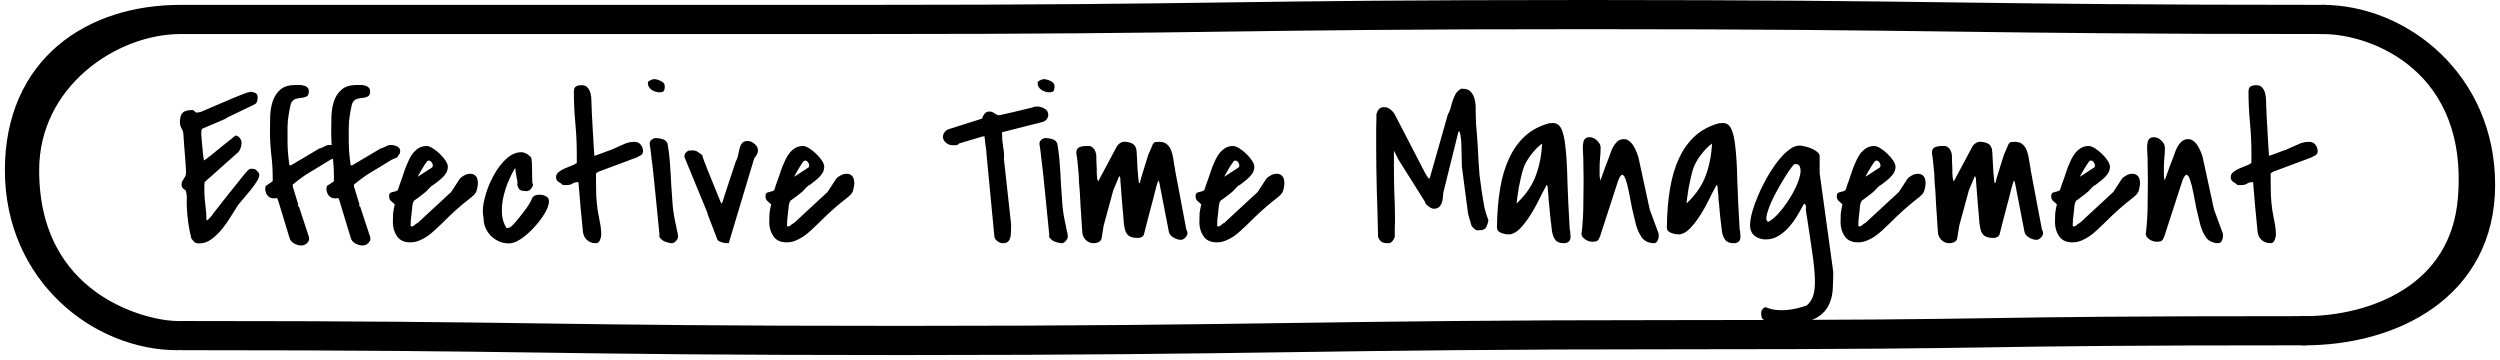 <svg width="257" height="37" viewBox="0 0 257 37" fill="none" xmlns="http://www.w3.org/2000/svg">
<g filter="url(#filter0_i_4581_2452)">
<path d="M251.022 7.612C254.541 11.693 254.541 20.366 254.541 20.366C254.731 28.212 248.276 34.5 240.02 34.5C240.02 31.552 240.02 2.001 240.02 2.001C243.163 1.661 247.502 3.531 251.022 7.612Z" fill="white"/>
<path d="M18.768 2H240.02V34.5C240.02 34.5 207.201 34.205 170.938 34.5C150.703 34.665 108.22 35.5 93.023 35.5C50.592 35.5 18.768 34.5 18.768 34.5V2Z" fill="white"/>
<path d="M5.145 27.943C0.335 22.361 1.478 11.5 5.145 8C8.813 4.5 8.605 4.5 11.957 3.5C15.308 2.5 18.767 2 18.767 2V34.5C13.193 34.5 9.955 33.525 5.145 27.943Z" fill="white"/>
</g>
<path d="M18.768 34.5C56.421 34.5 55.136 35 92.769 35C130.422 35 134.959 34.406 172.612 34.406C210.265 34.406 199.223 34 236.876 34" stroke="black" stroke-width="3" stroke-miterlimit="10" stroke-linecap="round" stroke-linejoin="round"/>
<path d="M2.002 17.5C2.002 7 9.649 2 18.555 2C11.22 2 2.526 8 2.526 17.5C2.526 31.5 14.576 34.5 18.244 34.5C10.385 34.5 2.002 28 2.002 17.5Z" stroke="black" stroke-width="3" stroke-linecap="round" stroke-linejoin="round"/>
<path d="M255 19C255 29.5 245.782 34 236.876 34C244.211 34 253.33 30.5 254.165 20.5C255.33 6.544 244.735 2 238.759 2C246.617 2 255 8.5 255 19Z" stroke="black" stroke-width="3" stroke-linecap="round" stroke-linejoin="round"/>
<path d="M18.768 2C55.791 2 51.961 2 88.965 2C125.988 2 126.101 1.5 163.124 1.5C200.147 1.5 201.949 2 238.972 2" stroke="black" stroke-width="3" stroke-miterlimit="10" stroke-linecap="round" stroke-linejoin="round"/>
<path d="M19.676 24.527C19.533 23.954 19.425 23.417 19.354 22.916C19.282 22.4 19.232 21.856 19.203 21.283C19.189 20.954 19.189 20.674 19.203 20.445C19.217 20.202 19.189 19.937 19.117 19.65C19.103 19.593 19.067 19.55 19.01 19.521C18.967 19.493 18.917 19.457 18.859 19.414C18.816 19.371 18.773 19.321 18.73 19.264C18.688 19.192 18.666 19.085 18.666 18.941C18.666 18.827 18.688 18.727 18.73 18.641C18.788 18.555 18.838 18.476 18.881 18.404C18.938 18.318 18.988 18.232 19.031 18.146C19.088 18.046 19.117 17.932 19.117 17.803V17.48C19.117 17.337 19.103 17.094 19.074 16.75C19.046 16.406 19.017 16.041 18.988 15.654C18.96 15.268 18.931 14.902 18.902 14.559C18.888 14.215 18.874 13.979 18.859 13.85C18.845 13.606 18.781 13.391 18.666 13.205C18.551 13.019 18.494 12.804 18.494 12.56C18.494 12.102 18.587 11.78 18.773 11.594C18.96 11.408 19.289 11.315 19.762 11.315C19.862 11.315 19.941 11.357 19.998 11.443C20.07 11.529 20.148 11.572 20.234 11.572H20.32C20.363 11.558 20.428 11.544 20.514 11.529C20.6 11.501 20.657 11.486 20.686 11.486C21.889 10.971 22.827 10.57 23.5 10.283C24.173 9.997 24.682 9.789 25.025 9.66C25.369 9.531 25.598 9.46 25.713 9.445C25.842 9.431 25.949 9.445 26.035 9.488C26.207 9.517 26.322 9.574 26.379 9.66C26.451 9.732 26.486 9.846 26.486 10.004C26.486 10.147 26.465 10.29 26.422 10.434C26.379 10.577 26.279 10.684 26.121 10.756L23.307 12.109L23.221 12.195L20.857 13.205C20.771 13.234 20.721 13.305 20.707 13.42C20.693 13.534 20.686 13.628 20.686 13.699C20.686 13.814 20.7 14.021 20.729 14.322C20.757 14.623 20.786 14.938 20.814 15.268C20.843 15.583 20.872 15.869 20.9 16.127C20.943 16.37 20.972 16.492 20.986 16.492H21.008C21.008 16.492 21.015 16.485 21.029 16.471C21.187 16.356 21.438 16.163 21.781 15.891C22.125 15.604 22.476 15.318 22.834 15.031C23.192 14.745 23.507 14.494 23.779 14.279C24.051 14.05 24.195 13.935 24.209 13.935C24.366 13.935 24.51 14.014 24.639 14.172C24.768 14.329 24.832 14.494 24.832 14.666C24.832 14.838 24.796 15.031 24.725 15.246C24.653 15.461 24.538 15.626 24.381 15.74L21.029 18.727C21.029 18.727 21.029 18.762 21.029 18.834C21.029 18.906 21.022 18.984 21.008 19.07C21.008 19.156 21.008 19.249 21.008 19.35C21.008 19.436 21.008 19.507 21.008 19.564C21.008 20.08 21.044 20.596 21.115 21.111C21.187 21.613 21.223 22.121 21.223 22.637H21.309C21.323 22.637 21.387 22.579 21.502 22.465C21.616 22.35 21.703 22.257 21.76 22.186C21.788 22.143 21.853 22.049 21.953 21.906C22.068 21.763 22.254 21.527 22.512 21.197C22.77 20.868 23.113 20.431 23.543 19.887C23.973 19.342 24.524 18.655 25.197 17.824C25.255 17.767 25.333 17.681 25.434 17.566C25.548 17.452 25.62 17.395 25.648 17.395C25.691 17.352 25.777 17.337 25.906 17.352C26.049 17.352 26.15 17.366 26.207 17.395C26.279 17.423 26.372 17.502 26.486 17.631C26.601 17.76 26.658 17.881 26.658 17.996C26.658 18.168 26.565 18.397 26.379 18.684C26.207 18.956 25.999 19.242 25.756 19.543C25.512 19.844 25.269 20.137 25.025 20.424C24.782 20.696 24.596 20.918 24.467 21.09C24.266 21.405 24.023 21.792 23.736 22.25C23.464 22.694 23.163 23.124 22.834 23.539C22.505 23.94 22.139 24.291 21.738 24.592C21.352 24.878 20.936 25.021 20.492 25.021C20.277 25.021 20.12 24.986 20.02 24.914C19.934 24.842 19.819 24.713 19.676 24.527ZM28.484 20.359C28.169 20.417 27.919 20.395 27.732 20.295C27.561 20.18 27.439 20.044 27.367 19.887C27.296 19.715 27.26 19.55 27.26 19.393C27.274 19.221 27.31 19.113 27.367 19.07C27.41 19.056 27.503 18.999 27.646 18.898C27.804 18.798 27.897 18.734 27.926 18.705C27.94 18.705 27.954 18.698 27.969 18.684C27.997 18.655 28.019 18.634 28.033 18.619V18.232C28.033 17.43 27.983 16.643 27.883 15.869C27.797 15.081 27.754 14.294 27.754 13.506C27.754 12.99 27.761 12.453 27.775 11.895C27.804 11.336 27.897 10.82 28.055 10.348C28.227 9.875 28.491 9.488 28.85 9.188C29.208 8.887 29.723 8.736 30.396 8.736C30.511 8.736 30.647 8.736 30.805 8.736C30.962 8.736 31.105 8.758 31.234 8.801C31.378 8.829 31.499 8.894 31.6 8.994C31.7 9.08 31.75 9.209 31.75 9.381C31.75 9.639 31.686 9.811 31.557 9.896C31.442 9.968 31.292 10.018 31.105 10.047C30.919 10.061 30.726 10.09 30.525 10.133C30.325 10.162 30.153 10.269 30.01 10.455C29.981 10.484 29.945 10.562 29.902 10.691C29.859 10.806 29.838 10.885 29.838 10.928C29.809 11.028 29.781 11.164 29.752 11.336C29.723 11.508 29.695 11.68 29.666 11.852C29.652 12.023 29.63 12.181 29.602 12.324C29.587 12.453 29.58 12.525 29.58 12.539C29.58 12.553 29.58 12.611 29.58 12.711C29.58 12.797 29.573 12.904 29.559 13.033C29.559 13.162 29.559 13.298 29.559 13.441C29.559 13.57 29.559 13.678 29.559 13.764C29.559 14.065 29.559 14.344 29.559 14.602C29.559 14.859 29.566 15.117 29.58 15.375C29.594 15.618 29.616 15.869 29.645 16.127C29.673 16.385 29.709 16.671 29.752 16.986H29.924L32.824 15.268C33.025 15.225 33.204 15.153 33.361 15.053C33.519 14.953 33.698 14.902 33.898 14.902C34.099 14.902 34.307 14.953 34.522 15.053C34.736 15.153 34.844 15.31 34.844 15.525C34.844 15.683 34.808 15.797 34.736 15.869C34.665 15.941 34.607 16.041 34.565 16.17C34.507 16.184 34.4 16.227 34.242 16.299C34.085 16.37 33.977 16.421 33.92 16.449C33.805 16.521 33.619 16.635 33.361 16.793C33.118 16.936 32.86 17.094 32.588 17.266C32.316 17.423 32.065 17.574 31.836 17.717C31.607 17.86 31.456 17.953 31.385 17.996C31.285 18.068 31.163 18.154 31.02 18.254C30.876 18.354 30.733 18.462 30.59 18.576C30.461 18.676 30.346 18.77 30.246 18.855C30.146 18.927 30.096 18.963 30.096 18.963V19.178L30.654 21.004C30.64 21.047 30.633 21.097 30.633 21.154C30.647 21.197 30.683 21.233 30.74 21.262L31.75 24.334C31.822 24.592 31.764 24.807 31.578 24.979C31.406 25.15 31.206 25.236 30.977 25.236C30.719 25.236 30.468 25.165 30.225 25.021C29.981 24.893 29.824 24.692 29.752 24.42L28.57 20.531L28.484 20.359ZM34.779 20.359C34.464 20.417 34.214 20.395 34.027 20.295C33.855 20.18 33.734 20.044 33.662 19.887C33.59 19.715 33.555 19.55 33.555 19.393C33.569 19.221 33.605 19.113 33.662 19.07C33.705 19.056 33.798 18.999 33.941 18.898C34.099 18.798 34.192 18.734 34.221 18.705C34.235 18.705 34.249 18.698 34.264 18.684C34.292 18.655 34.314 18.634 34.328 18.619V18.232C34.328 17.43 34.278 16.643 34.178 15.869C34.092 15.081 34.049 14.294 34.049 13.506C34.049 12.99 34.056 12.453 34.07 11.895C34.099 11.336 34.192 10.82 34.35 10.348C34.522 9.875 34.786 9.488 35.145 9.188C35.503 8.887 36.018 8.736 36.691 8.736C36.806 8.736 36.942 8.736 37.1 8.736C37.257 8.736 37.4 8.758 37.529 8.801C37.672 8.829 37.794 8.894 37.895 8.994C37.995 9.08 38.045 9.209 38.045 9.381C38.045 9.639 37.98 9.811 37.852 9.896C37.737 9.968 37.587 10.018 37.4 10.047C37.214 10.061 37.021 10.09 36.82 10.133C36.62 10.162 36.448 10.269 36.305 10.455C36.276 10.484 36.24 10.562 36.197 10.691C36.154 10.806 36.133 10.885 36.133 10.928C36.104 11.028 36.075 11.164 36.047 11.336C36.018 11.508 35.99 11.68 35.961 11.852C35.947 12.023 35.925 12.181 35.897 12.324C35.882 12.453 35.875 12.525 35.875 12.539C35.875 12.553 35.875 12.611 35.875 12.711C35.875 12.797 35.868 12.904 35.853 13.033C35.853 13.162 35.853 13.298 35.853 13.441C35.853 13.57 35.853 13.678 35.853 13.764C35.853 14.065 35.853 14.344 35.853 14.602C35.853 14.859 35.861 15.117 35.875 15.375C35.889 15.618 35.911 15.869 35.94 16.127C35.968 16.385 36.004 16.671 36.047 16.986H36.219L39.119 15.268C39.32 15.225 39.499 15.153 39.656 15.053C39.814 14.953 39.993 14.902 40.193 14.902C40.394 14.902 40.602 14.953 40.816 15.053C41.031 15.153 41.139 15.31 41.139 15.525C41.139 15.683 41.103 15.797 41.031 15.869C40.96 15.941 40.902 16.041 40.859 16.17C40.802 16.184 40.695 16.227 40.537 16.299C40.38 16.37 40.272 16.421 40.215 16.449C40.1 16.521 39.914 16.635 39.656 16.793C39.413 16.936 39.155 17.094 38.883 17.266C38.611 17.423 38.36 17.574 38.131 17.717C37.902 17.86 37.751 17.953 37.68 17.996C37.579 18.068 37.458 18.154 37.315 18.254C37.171 18.354 37.028 18.462 36.885 18.576C36.756 18.676 36.641 18.77 36.541 18.855C36.441 18.927 36.391 18.963 36.391 18.963V19.178L36.949 21.004C36.935 21.047 36.928 21.097 36.928 21.154C36.942 21.197 36.978 21.233 37.035 21.262L38.045 24.334C38.117 24.592 38.059 24.807 37.873 24.979C37.701 25.15 37.501 25.236 37.272 25.236C37.014 25.236 36.763 25.165 36.52 25.021C36.276 24.893 36.118 24.692 36.047 24.42L34.865 20.531L34.779 20.359ZM49.131 18.898C49.102 19.156 49.066 19.357 49.023 19.5C48.995 19.643 48.938 19.772 48.852 19.887C48.766 20.001 48.644 20.123 48.486 20.252C48.329 20.366 48.114 20.538 47.842 20.768C47.57 20.982 47.233 21.269 46.832 21.627C46.431 21.985 45.944 22.451 45.371 23.023C45.142 23.238 44.906 23.46 44.662 23.689C44.419 23.919 44.161 24.126 43.889 24.312C43.631 24.484 43.359 24.628 43.072 24.742C42.786 24.857 42.485 24.914 42.17 24.914C41.554 24.914 41.103 24.706 40.816 24.291C40.53 23.876 40.387 23.396 40.387 22.852C40.387 22.494 40.394 22.193 40.408 21.949C40.437 21.706 40.494 21.391 40.58 21.004C40.422 20.861 40.286 20.739 40.172 20.639C40.057 20.524 40 20.374 40 20.188C40 20.016 40.036 19.901 40.107 19.844C40.193 19.787 40.286 19.751 40.387 19.736C40.501 19.708 40.609 19.679 40.709 19.65C40.809 19.622 40.881 19.564 40.924 19.479C40.953 19.393 41.003 19.235 41.074 19.006C41.16 18.777 41.246 18.54 41.332 18.297C41.418 18.039 41.497 17.803 41.568 17.588C41.654 17.359 41.712 17.201 41.74 17.115C41.84 16.872 41.948 16.628 42.062 16.385C42.191 16.127 42.335 15.898 42.492 15.697C42.664 15.497 42.857 15.332 43.072 15.203C43.301 15.074 43.566 15.01 43.867 15.01C44.039 15.01 44.247 15.088 44.49 15.246C44.748 15.404 44.992 15.597 45.221 15.826C45.45 16.041 45.643 16.27 45.801 16.514C45.958 16.757 46.037 16.965 46.037 17.137C46.037 17.352 45.987 17.552 45.887 17.738C45.786 17.91 45.658 18.075 45.5 18.232C45.357 18.376 45.199 18.512 45.027 18.641C44.855 18.77 44.698 18.891 44.555 19.006C44.54 19.006 44.512 19.02 44.469 19.049C44.426 19.078 44.39 19.099 44.361 19.113C44.347 19.128 44.311 19.163 44.254 19.221C44.211 19.264 44.161 19.314 44.103 19.371C44.046 19.428 43.989 19.486 43.932 19.543C43.889 19.6 43.86 19.636 43.846 19.65C43.803 19.693 43.717 19.765 43.588 19.865C43.473 19.951 43.344 20.051 43.201 20.166C43.058 20.266 42.922 20.366 42.793 20.467C42.678 20.553 42.6 20.61 42.557 20.639L42.471 20.811C42.442 20.868 42.413 20.997 42.385 21.197C42.37 21.384 42.349 21.598 42.32 21.842C42.292 22.085 42.263 22.336 42.234 22.594C42.22 22.837 42.213 23.038 42.213 23.195C42.213 23.21 42.22 23.224 42.234 23.238C42.263 23.267 42.285 23.281 42.299 23.281C42.413 23.281 42.521 23.231 42.621 23.131C42.721 23.031 42.829 22.959 42.943 22.916L46.381 19.736L47.262 18.383C47.333 18.283 47.469 18.175 47.67 18.061C47.885 17.932 48.1 17.867 48.315 17.867C48.529 17.853 48.715 17.917 48.873 18.061C49.045 18.204 49.131 18.483 49.131 18.898ZM44.404 17.223C44.476 17.165 44.505 17.079 44.49 16.965C44.476 16.85 44.433 16.75 44.361 16.664C44.304 16.578 44.225 16.528 44.125 16.514C44.025 16.485 43.932 16.535 43.846 16.664C43.803 16.721 43.724 16.836 43.609 17.008C43.509 17.18 43.402 17.359 43.287 17.545C43.187 17.717 43.101 17.867 43.029 17.996C42.958 18.125 42.943 18.175 42.986 18.146L44.404 17.223ZM49.711 22.422C49.611 21.992 49.611 21.484 49.711 20.896C49.825 20.309 49.997 19.722 50.227 19.135C50.47 18.533 50.764 17.967 51.107 17.438C51.465 16.908 51.838 16.485 52.225 16.17C52.626 15.855 53.027 15.683 53.428 15.654C53.843 15.611 54.237 15.79 54.609 16.191C54.609 16.206 54.617 16.241 54.631 16.299C54.645 16.356 54.66 16.478 54.674 16.664C54.688 16.836 54.695 17.087 54.695 17.416C54.71 17.731 54.717 18.168 54.717 18.727C54.731 18.755 54.745 18.805 54.76 18.877C54.788 18.934 54.803 18.977 54.803 19.006C54.76 19.163 54.674 19.314 54.545 19.457C54.43 19.586 54.28 19.65 54.094 19.65C53.85 19.65 53.65 19.615 53.492 19.543C53.349 19.457 53.242 19.264 53.17 18.963C53.199 18.92 53.206 18.834 53.191 18.705C53.177 18.562 53.148 18.404 53.105 18.232C53.077 18.061 53.048 17.889 53.02 17.717C52.991 17.545 52.977 17.409 52.977 17.309C52.962 17.309 52.941 17.323 52.912 17.352C52.898 17.366 52.883 17.38 52.869 17.395C52.626 17.824 52.397 18.304 52.182 18.834C51.981 19.35 51.824 19.88 51.709 20.424C51.609 20.954 51.573 21.484 51.602 22.014C51.645 22.544 51.802 23.023 52.074 23.453C52.275 23.453 52.461 23.374 52.633 23.217C52.805 23.045 52.948 22.887 53.062 22.744C53.306 22.458 53.542 22.164 53.772 21.863C54.015 21.562 54.237 21.247 54.438 20.918C54.523 20.775 54.588 20.646 54.631 20.531C54.674 20.417 54.724 20.324 54.781 20.252C54.853 20.18 54.939 20.123 55.039 20.08C55.139 20.037 55.29 20.016 55.49 20.016C55.719 20.016 55.934 20.073 56.135 20.188C56.335 20.288 56.435 20.46 56.435 20.703C56.435 21.033 56.285 21.448 55.984 21.949C55.698 22.436 55.34 22.909 54.91 23.367C54.495 23.826 54.051 24.219 53.578 24.549C53.105 24.864 52.69 25.021 52.332 25.021C51.988 25.021 51.652 24.957 51.322 24.828C51.007 24.685 50.728 24.499 50.484 24.27C50.255 24.04 50.069 23.768 49.926 23.453C49.783 23.138 49.711 22.794 49.711 22.422ZM59.379 18.727C59.178 18.727 58.999 18.777 58.842 18.877C58.684 18.977 58.498 19.027 58.283 19.027C58.255 19.027 58.176 19.027 58.047 19.027C57.932 19.013 57.861 19.006 57.832 19.006C57.775 18.934 57.71 18.877 57.639 18.834C57.567 18.791 57.495 18.748 57.424 18.705C57.352 18.648 57.288 18.583 57.23 18.512C57.188 18.44 57.166 18.34 57.166 18.211C57.166 17.996 57.252 17.824 57.424 17.695C57.596 17.552 57.796 17.43 58.025 17.33C58.255 17.23 58.484 17.137 58.713 17.051C58.956 16.965 59.15 16.865 59.293 16.75V15.805C59.293 14.745 59.243 13.685 59.143 12.625C59.042 11.551 58.992 10.491 58.992 9.445C58.992 9.159 59.064 8.973 59.207 8.887C59.35 8.801 59.544 8.758 59.787 8.758C60.074 8.758 60.281 8.844 60.41 9.016C60.553 9.173 60.654 9.374 60.711 9.617C60.768 9.846 60.797 10.097 60.797 10.369C60.797 10.627 60.804 10.849 60.818 11.035C60.818 11.221 60.833 11.551 60.861 12.023C60.89 12.496 60.919 12.997 60.947 13.527C60.976 14.057 61.005 14.559 61.033 15.031C61.062 15.504 61.083 15.833 61.098 16.02C61.155 16.005 61.262 15.969 61.42 15.912C61.592 15.841 61.771 15.776 61.957 15.719C62.143 15.647 62.315 15.583 62.473 15.525C62.645 15.468 62.766 15.425 62.838 15.396C63.21 15.239 63.597 15.067 63.998 14.881C64.399 14.68 64.807 14.58 65.223 14.58C65.509 14.58 65.724 14.68 65.867 14.881C66.025 15.067 66.103 15.289 66.103 15.547C66.103 15.733 66.032 15.869 65.889 15.955C65.745 16.041 65.595 16.12 65.438 16.191L61.527 17.652C61.484 17.681 61.441 17.71 61.398 17.738C61.355 17.753 61.312 17.781 61.27 17.824V18.512C61.27 19.013 61.277 19.536 61.291 20.08C61.32 20.61 61.37 21.126 61.441 21.627C61.513 22.057 61.592 22.479 61.678 22.895C61.764 23.31 61.807 23.732 61.807 24.162C61.807 24.291 61.764 24.463 61.678 24.678C61.592 24.893 61.456 25 61.27 25C60.883 25 60.568 24.885 60.324 24.656C60.081 24.427 59.945 24.119 59.916 23.732C59.844 22.988 59.766 22.171 59.68 21.283C59.608 20.395 59.536 19.543 59.465 18.727H59.379ZM67.801 24.184C67.658 22.751 67.536 21.527 67.436 20.51C67.335 19.493 67.249 18.641 67.178 17.953C67.106 17.266 67.042 16.721 66.984 16.32C66.941 15.905 66.906 15.597 66.877 15.396C66.848 15.182 66.827 15.038 66.812 14.967C66.798 14.895 66.791 14.852 66.791 14.838V14.752C66.791 14.594 66.856 14.466 66.984 14.365C67.128 14.251 67.271 14.193 67.414 14.193C67.629 14.193 67.858 14.229 68.102 14.301C68.359 14.372 68.531 14.523 68.617 14.752C68.746 15.454 68.832 16.163 68.875 16.879C68.932 17.595 68.975 18.311 69.004 19.027C69.047 19.729 69.097 20.438 69.154 21.154C69.226 21.87 69.348 22.579 69.519 23.281C69.519 23.31 69.527 23.367 69.541 23.453C69.57 23.539 69.591 23.632 69.606 23.732C69.634 23.833 69.656 23.926 69.67 24.012C69.684 24.098 69.691 24.155 69.691 24.184V24.227C69.691 24.241 69.699 24.255 69.713 24.27C69.713 24.441 69.634 24.613 69.477 24.785C69.319 24.957 69.154 25.029 68.982 25C68.939 24.986 68.832 24.964 68.66 24.936C68.503 24.893 68.395 24.857 68.338 24.828C68.295 24.814 68.238 24.785 68.166 24.742C68.094 24.685 68.023 24.628 67.951 24.57C67.894 24.513 67.844 24.449 67.801 24.377C67.758 24.305 67.758 24.241 67.801 24.184ZM66.598 8.521C66.598 8.421 66.676 8.335 66.834 8.264C67.006 8.178 67.135 8.135 67.221 8.135C67.436 8.135 67.672 8.199 67.93 8.328C68.202 8.443 68.338 8.622 68.338 8.865C68.338 9.109 68.302 9.273 68.231 9.359C68.173 9.445 68.023 9.488 67.779 9.488C67.522 9.488 67.257 9.402 66.984 9.23C66.727 9.059 66.598 8.822 66.598 8.521ZM72.742 21.928L70.379 16.191C70.365 16.177 70.357 16.163 70.357 16.148V16.062C70.357 15.934 70.393 15.826 70.465 15.74C70.551 15.64 70.651 15.554 70.766 15.482C70.794 15.482 70.852 15.482 70.938 15.482C71.023 15.468 71.081 15.461 71.109 15.461C71.382 15.461 71.575 15.504 71.689 15.59C71.818 15.676 71.983 15.79 72.184 15.934C72.241 16.148 72.312 16.37 72.398 16.6C72.499 16.829 72.613 17.122 72.742 17.48C72.885 17.824 73.064 18.261 73.279 18.791C73.494 19.321 73.766 19.994 74.096 20.811L74.203 20.918C74.246 20.846 74.282 20.753 74.311 20.639C74.353 20.524 74.418 20.324 74.504 20.037C74.604 19.751 74.74 19.335 74.912 18.791C75.084 18.247 75.328 17.509 75.643 16.578C75.757 16.392 75.836 16.177 75.879 15.934C75.922 15.69 75.972 15.461 76.029 15.246C76.087 15.031 76.172 14.852 76.287 14.709C76.416 14.566 76.609 14.494 76.867 14.494C77.111 14.494 77.347 14.594 77.576 14.795C77.805 14.981 77.92 15.21 77.92 15.482C77.92 15.611 77.877 15.755 77.791 15.912C77.705 16.055 77.619 16.177 77.533 16.277L74.912 25H74.783C74.726 25 74.64 24.993 74.525 24.979C74.425 24.964 74.318 24.943 74.203 24.914C74.088 24.871 73.988 24.828 73.902 24.785C73.816 24.742 73.766 24.692 73.752 24.635L72.742 22.014V21.928ZM87.824 18.898C87.796 19.156 87.76 19.357 87.717 19.5C87.688 19.643 87.631 19.772 87.545 19.887C87.459 20.001 87.337 20.123 87.18 20.252C87.022 20.366 86.807 20.538 86.535 20.768C86.263 20.982 85.926 21.269 85.525 21.627C85.124 21.985 84.637 22.451 84.064 23.023C83.835 23.238 83.599 23.46 83.356 23.689C83.112 23.919 82.854 24.126 82.582 24.312C82.324 24.484 82.052 24.628 81.766 24.742C81.479 24.857 81.178 24.914 80.863 24.914C80.247 24.914 79.796 24.706 79.51 24.291C79.223 23.876 79.08 23.396 79.08 22.852C79.08 22.494 79.087 22.193 79.102 21.949C79.13 21.706 79.188 21.391 79.273 21.004C79.116 20.861 78.98 20.739 78.865 20.639C78.751 20.524 78.693 20.374 78.693 20.188C78.693 20.016 78.729 19.901 78.801 19.844C78.887 19.787 78.98 19.751 79.08 19.736C79.195 19.708 79.302 19.679 79.402 19.65C79.503 19.622 79.574 19.564 79.617 19.479C79.646 19.393 79.696 19.235 79.768 19.006C79.853 18.777 79.939 18.54 80.025 18.297C80.111 18.039 80.19 17.803 80.262 17.588C80.348 17.359 80.405 17.201 80.434 17.115C80.534 16.872 80.641 16.628 80.756 16.385C80.885 16.127 81.028 15.898 81.186 15.697C81.357 15.497 81.551 15.332 81.766 15.203C81.995 15.074 82.26 15.01 82.561 15.01C82.732 15.01 82.94 15.088 83.184 15.246C83.441 15.404 83.685 15.597 83.914 15.826C84.143 16.041 84.337 16.27 84.494 16.514C84.652 16.757 84.731 16.965 84.731 17.137C84.731 17.352 84.68 17.552 84.58 17.738C84.48 17.91 84.351 18.075 84.193 18.232C84.05 18.376 83.893 18.512 83.721 18.641C83.549 18.77 83.391 18.891 83.248 19.006C83.234 19.006 83.205 19.02 83.162 19.049C83.119 19.078 83.083 19.099 83.055 19.113C83.04 19.128 83.005 19.163 82.947 19.221C82.904 19.264 82.854 19.314 82.797 19.371C82.74 19.428 82.682 19.486 82.625 19.543C82.582 19.6 82.553 19.636 82.539 19.65C82.496 19.693 82.41 19.765 82.281 19.865C82.167 19.951 82.038 20.051 81.894 20.166C81.751 20.266 81.615 20.366 81.486 20.467C81.372 20.553 81.293 20.61 81.25 20.639L81.164 20.811C81.135 20.868 81.107 20.997 81.078 21.197C81.064 21.384 81.042 21.598 81.014 21.842C80.985 22.085 80.956 22.336 80.928 22.594C80.913 22.837 80.906 23.038 80.906 23.195C80.906 23.21 80.913 23.224 80.928 23.238C80.956 23.267 80.978 23.281 80.992 23.281C81.107 23.281 81.214 23.231 81.314 23.131C81.415 23.031 81.522 22.959 81.637 22.916L85.074 19.736L85.955 18.383C86.027 18.283 86.163 18.175 86.363 18.061C86.578 17.932 86.793 17.867 87.008 17.867C87.223 17.853 87.409 17.917 87.566 18.061C87.738 18.204 87.824 18.483 87.824 18.898ZM83.098 17.223C83.169 17.165 83.198 17.079 83.184 16.965C83.169 16.85 83.126 16.75 83.055 16.664C82.997 16.578 82.919 16.528 82.818 16.514C82.718 16.485 82.625 16.535 82.539 16.664C82.496 16.721 82.417 16.836 82.303 17.008C82.203 17.18 82.095 17.359 81.981 17.545C81.88 17.717 81.794 17.867 81.723 17.996C81.651 18.125 81.637 18.175 81.68 18.146L83.098 17.223ZM101.402 15.568C101.388 15.454 101.367 15.31 101.338 15.139C101.324 14.953 101.302 14.781 101.273 14.623C101.259 14.451 101.245 14.308 101.23 14.193C101.216 14.079 101.209 14.021 101.209 14.021H101.037L98.588 14.752C98.516 14.867 98.394 14.924 98.223 14.924C98.065 14.924 97.943 14.924 97.857 14.924C97.657 14.924 97.449 14.838 97.234 14.666C97.034 14.48 96.934 14.279 96.934 14.065C96.934 13.907 96.984 13.757 97.084 13.613C97.199 13.456 97.335 13.348 97.492 13.291L100.951 12.195C100.994 12.038 101.073 11.88 101.188 11.723C101.316 11.551 101.481 11.465 101.682 11.465C101.882 11.465 102.047 11.515 102.176 11.615C102.319 11.716 102.477 11.794 102.648 11.852C102.777 11.837 102.992 11.794 103.293 11.723C103.594 11.651 103.909 11.579 104.238 11.508C104.582 11.422 104.904 11.343 105.205 11.271C105.506 11.2 105.714 11.15 105.828 11.121C106 11.092 106.129 11.057 106.215 11.014C106.301 10.971 106.437 10.949 106.623 10.949C106.867 10.949 107.117 11.021 107.375 11.164C107.633 11.307 107.762 11.522 107.762 11.809C107.762 11.995 107.697 12.159 107.568 12.303C107.439 12.432 107.282 12.518 107.096 12.56L103.014 13.592V13.785C103.014 14.229 103.049 14.666 103.121 15.096C103.207 15.525 103.236 15.955 103.207 16.385L103.938 23.023V23.496C103.938 23.668 103.93 23.847 103.916 24.033C103.916 24.205 103.887 24.363 103.83 24.506C103.787 24.649 103.708 24.771 103.594 24.871C103.479 24.957 103.307 25 103.078 25C102.906 25 102.72 24.928 102.52 24.785C102.333 24.642 102.233 24.47 102.219 24.27L101.402 15.74V15.568ZM107.869 24.184C107.726 22.751 107.604 21.527 107.504 20.51C107.404 19.493 107.318 18.641 107.246 17.953C107.174 17.266 107.11 16.721 107.053 16.32C107.01 15.905 106.974 15.597 106.945 15.396C106.917 15.182 106.895 15.038 106.881 14.967C106.867 14.895 106.859 14.852 106.859 14.838V14.752C106.859 14.594 106.924 14.466 107.053 14.365C107.196 14.251 107.339 14.193 107.482 14.193C107.697 14.193 107.926 14.229 108.17 14.301C108.428 14.372 108.6 14.523 108.686 14.752C108.814 15.454 108.9 16.163 108.943 16.879C109.001 17.595 109.044 18.311 109.072 19.027C109.115 19.729 109.165 20.438 109.223 21.154C109.294 21.87 109.416 22.579 109.588 23.281C109.588 23.31 109.595 23.367 109.609 23.453C109.638 23.539 109.66 23.632 109.674 23.732C109.702 23.833 109.724 23.926 109.738 24.012C109.753 24.098 109.76 24.155 109.76 24.184V24.227C109.76 24.241 109.767 24.255 109.781 24.27C109.781 24.441 109.702 24.613 109.545 24.785C109.387 24.957 109.223 25.029 109.051 25C109.008 24.986 108.9 24.964 108.729 24.936C108.571 24.893 108.464 24.857 108.406 24.828C108.363 24.814 108.306 24.785 108.234 24.742C108.163 24.685 108.091 24.628 108.02 24.57C107.962 24.513 107.912 24.449 107.869 24.377C107.826 24.305 107.826 24.241 107.869 24.184ZM106.666 8.521C106.666 8.421 106.745 8.335 106.902 8.264C107.074 8.178 107.203 8.135 107.289 8.135C107.504 8.135 107.74 8.199 107.998 8.328C108.27 8.443 108.406 8.622 108.406 8.865C108.406 9.109 108.37 9.273 108.299 9.359C108.242 9.445 108.091 9.488 107.848 9.488C107.59 9.488 107.325 9.402 107.053 9.23C106.795 9.059 106.666 8.822 106.666 8.521ZM110.898 17.996C110.87 17.624 110.834 17.251 110.791 16.879C110.762 16.492 110.712 16.113 110.641 15.74C110.641 15.425 110.741 15.225 110.941 15.139C111.156 15.053 111.385 15.01 111.629 15.01H112.059C112.273 15.11 112.424 15.232 112.51 15.375C112.596 15.518 112.653 15.676 112.682 15.848C112.71 16.02 112.717 16.199 112.703 16.385C112.703 16.571 112.71 16.75 112.725 16.922C112.739 16.994 112.746 17.115 112.746 17.287C112.746 17.459 112.746 17.638 112.746 17.824C112.76 18.01 112.775 18.182 112.789 18.34C112.818 18.497 112.854 18.598 112.896 18.641L114.787 15.096C114.873 14.938 114.995 14.809 115.152 14.709C115.324 14.594 115.51 14.551 115.711 14.58C116.026 14.609 116.262 14.673 116.42 14.773C116.577 14.859 116.685 14.981 116.742 15.139C116.814 15.282 116.85 15.461 116.85 15.676C116.864 15.891 116.878 16.127 116.893 16.385C116.893 16.471 116.9 16.635 116.914 16.879C116.928 17.108 116.943 17.352 116.957 17.609C116.986 17.867 117.007 18.111 117.021 18.34C117.05 18.569 117.072 18.727 117.086 18.812H117.172C117.201 18.712 117.251 18.519 117.322 18.232C117.408 17.946 117.501 17.645 117.602 17.33C117.702 17.015 117.795 16.714 117.881 16.428C117.967 16.141 118.031 15.941 118.074 15.826C118.089 15.797 118.117 15.74 118.16 15.654C118.203 15.554 118.246 15.454 118.289 15.354C118.332 15.239 118.375 15.139 118.418 15.053C118.461 14.953 118.49 14.881 118.504 14.838C118.604 14.68 118.704 14.602 118.805 14.602C118.919 14.587 119.041 14.58 119.17 14.58C119.528 14.58 119.8 14.673 119.986 14.859C120.187 15.031 120.33 15.253 120.416 15.525C120.516 15.797 120.588 16.098 120.631 16.428C120.674 16.743 120.724 17.037 120.781 17.309C120.796 17.309 120.803 17.323 120.803 17.352C120.803 17.366 120.796 17.38 120.781 17.395L121.963 23.646C122.02 23.704 122.049 23.754 122.049 23.797C122.063 23.84 122.07 23.897 122.07 23.969C122.07 24.126 121.992 24.284 121.834 24.441C121.691 24.585 121.54 24.656 121.383 24.656C121.168 24.656 120.917 24.578 120.631 24.42C120.359 24.262 120.201 24.062 120.158 23.818L119.17 18.727L119.062 18.555C119.034 18.626 118.969 18.834 118.869 19.178C118.783 19.507 118.676 19.93 118.547 20.445C118.418 20.947 118.268 21.512 118.096 22.143C117.938 22.773 117.773 23.417 117.602 24.076C117.573 24.205 117.487 24.305 117.344 24.377C117.215 24.434 117.1 24.463 117 24.463C116.699 24.463 116.456 24.427 116.27 24.355C116.083 24.284 115.94 24.176 115.84 24.033C115.74 23.89 115.668 23.718 115.625 23.518C115.582 23.317 115.546 23.088 115.518 22.83C115.518 22.773 115.503 22.572 115.475 22.229C115.446 21.87 115.41 21.469 115.367 21.025C115.339 20.567 115.303 20.109 115.26 19.65C115.217 19.192 115.188 18.827 115.174 18.555C115.174 18.497 115.174 18.454 115.174 18.426C115.174 18.397 115.174 18.376 115.174 18.361C115.174 18.333 115.167 18.304 115.152 18.275C115.138 18.232 115.109 18.168 115.066 18.082L114.443 19.564L113.455 23.195L113.24 24.527C113.226 24.613 113.183 24.692 113.111 24.764C113.054 24.821 112.982 24.871 112.896 24.914C112.811 24.943 112.725 24.964 112.639 24.979C112.553 24.993 112.481 25 112.424 25C112.109 25 111.837 24.885 111.607 24.656C111.393 24.427 111.278 24.176 111.264 23.904C111.249 23.804 111.235 23.611 111.221 23.324C111.206 23.023 111.185 22.672 111.156 22.271C111.128 21.87 111.099 21.448 111.07 21.004C111.056 20.56 111.035 20.137 111.006 19.736C110.977 19.335 110.949 18.984 110.92 18.684C110.906 18.383 110.898 18.182 110.898 18.082V17.996ZM132.039 18.898C132.01 19.156 131.975 19.357 131.932 19.5C131.903 19.643 131.846 19.772 131.76 19.887C131.674 20.001 131.552 20.123 131.395 20.252C131.237 20.366 131.022 20.538 130.75 20.768C130.478 20.982 130.141 21.269 129.74 21.627C129.339 21.985 128.852 22.451 128.279 23.023C128.05 23.238 127.814 23.46 127.57 23.689C127.327 23.919 127.069 24.126 126.797 24.312C126.539 24.484 126.267 24.628 125.98 24.742C125.694 24.857 125.393 24.914 125.078 24.914C124.462 24.914 124.011 24.706 123.725 24.291C123.438 23.876 123.295 23.396 123.295 22.852C123.295 22.494 123.302 22.193 123.316 21.949C123.345 21.706 123.402 21.391 123.488 21.004C123.331 20.861 123.195 20.739 123.08 20.639C122.965 20.524 122.908 20.374 122.908 20.188C122.908 20.016 122.944 19.901 123.016 19.844C123.102 19.787 123.195 19.751 123.295 19.736C123.41 19.708 123.517 19.679 123.617 19.65C123.717 19.622 123.789 19.564 123.832 19.479C123.861 19.393 123.911 19.235 123.982 19.006C124.068 18.777 124.154 18.54 124.24 18.297C124.326 18.039 124.405 17.803 124.477 17.588C124.562 17.359 124.62 17.201 124.648 17.115C124.749 16.872 124.856 16.628 124.971 16.385C125.1 16.127 125.243 15.898 125.4 15.697C125.572 15.497 125.766 15.332 125.98 15.203C126.21 15.074 126.475 15.01 126.775 15.01C126.947 15.01 127.155 15.088 127.398 15.246C127.656 15.404 127.9 15.597 128.129 15.826C128.358 16.041 128.551 16.27 128.709 16.514C128.867 16.757 128.945 16.965 128.945 17.137C128.945 17.352 128.895 17.552 128.795 17.738C128.695 17.91 128.566 18.075 128.408 18.232C128.265 18.376 128.107 18.512 127.936 18.641C127.764 18.77 127.606 18.891 127.463 19.006C127.449 19.006 127.42 19.02 127.377 19.049C127.334 19.078 127.298 19.099 127.27 19.113C127.255 19.128 127.219 19.163 127.162 19.221C127.119 19.264 127.069 19.314 127.012 19.371C126.954 19.428 126.897 19.486 126.84 19.543C126.797 19.6 126.768 19.636 126.754 19.65C126.711 19.693 126.625 19.765 126.496 19.865C126.382 19.951 126.253 20.051 126.109 20.166C125.966 20.266 125.83 20.366 125.701 20.467C125.587 20.553 125.508 20.61 125.465 20.639L125.379 20.811C125.35 20.868 125.322 20.997 125.293 21.197C125.279 21.384 125.257 21.598 125.229 21.842C125.2 22.085 125.171 22.336 125.143 22.594C125.128 22.837 125.121 23.038 125.121 23.195C125.121 23.21 125.128 23.224 125.143 23.238C125.171 23.267 125.193 23.281 125.207 23.281C125.322 23.281 125.429 23.231 125.529 23.131C125.63 23.031 125.737 22.959 125.852 22.916L129.289 19.736L130.17 18.383C130.242 18.283 130.378 18.175 130.578 18.061C130.793 17.932 131.008 17.867 131.223 17.867C131.438 17.853 131.624 17.917 131.781 18.061C131.953 18.204 132.039 18.483 132.039 18.898ZM127.312 17.223C127.384 17.165 127.413 17.079 127.398 16.965C127.384 16.85 127.341 16.75 127.27 16.664C127.212 16.578 127.133 16.528 127.033 16.514C126.933 16.485 126.84 16.535 126.754 16.664C126.711 16.721 126.632 16.836 126.518 17.008C126.417 17.18 126.31 17.359 126.195 17.545C126.095 17.717 126.009 17.867 125.938 17.996C125.866 18.125 125.852 18.175 125.895 18.146L127.312 17.223ZM141.664 24.355C141.635 22.766 141.592 21.183 141.535 19.607C141.492 18.018 141.471 16.428 141.471 14.838C141.471 14.723 141.471 14.523 141.471 14.236C141.471 13.935 141.471 13.62 141.471 13.291C141.485 12.962 141.492 12.654 141.492 12.367C141.492 12.081 141.492 11.88 141.492 11.766C141.549 11.537 141.635 11.357 141.75 11.229C141.865 11.085 142.044 11.014 142.287 11.014C142.531 11.014 142.745 11.092 142.932 11.25C143.118 11.393 143.268 11.565 143.383 11.766L146.477 17.738C146.491 17.767 146.541 17.853 146.627 17.996C146.713 18.139 146.777 18.24 146.82 18.297C146.835 18.311 146.856 18.326 146.885 18.34C146.913 18.354 146.928 18.369 146.928 18.383L147.014 18.189L148.84 11.766C148.969 11.565 149.062 11.343 149.119 11.1C149.191 10.842 149.262 10.591 149.334 10.348C149.42 10.104 149.52 9.875 149.635 9.66C149.764 9.445 149.95 9.266 150.193 9.123H150.365C150.752 9.123 151.038 9.238 151.225 9.467C151.411 9.682 151.54 9.954 151.611 10.283C151.683 10.598 151.712 10.935 151.697 11.293C151.697 11.637 151.704 11.938 151.719 12.195C151.719 12.296 151.726 12.489 151.74 12.775C151.769 13.062 151.798 13.398 151.826 13.785C151.855 14.172 151.883 14.587 151.912 15.031C151.941 15.461 151.962 15.869 151.977 16.256C152.005 16.643 152.027 16.979 152.041 17.266C152.07 17.552 152.084 17.738 152.084 17.824V17.91C152.098 18.039 152.127 18.254 152.17 18.555C152.213 18.855 152.256 19.178 152.299 19.521C152.356 19.851 152.406 20.166 152.449 20.467C152.492 20.768 152.528 20.975 152.557 21.09C152.571 21.162 152.592 21.269 152.621 21.412C152.664 21.555 152.707 21.713 152.75 21.885C152.807 22.042 152.857 22.193 152.9 22.336C152.943 22.479 152.979 22.579 153.008 22.637C152.951 22.966 152.865 23.224 152.75 23.41C152.65 23.582 152.421 23.668 152.062 23.668C152.02 23.668 151.955 23.668 151.869 23.668C151.783 23.654 151.733 23.646 151.719 23.646C151.676 23.618 151.59 23.546 151.461 23.432C151.346 23.317 151.282 23.238 151.268 23.195L150.924 22.014L150.279 17.115V16.922C150.265 16.664 150.258 16.392 150.258 16.105C150.258 15.805 150.251 15.504 150.236 15.203C150.236 14.902 150.222 14.602 150.193 14.301C150.165 14 150.107 13.721 150.021 13.463L149.914 13.592L148.367 19.822C148.353 19.98 148.339 20.152 148.324 20.338C148.31 20.51 148.274 20.682 148.217 20.854C148.16 21.011 148.074 21.147 147.959 21.262C147.844 21.376 147.68 21.441 147.465 21.455C147.379 21.469 147.286 21.455 147.186 21.412C147.085 21.369 146.985 21.312 146.885 21.24C146.785 21.169 146.691 21.09 146.605 21.004C146.534 20.904 146.491 20.811 146.477 20.725L143.748 16.385L143.297 15.482V17.33C143.297 18.204 143.311 19.063 143.34 19.908C143.383 20.739 143.404 21.591 143.404 22.465C143.404 22.537 143.404 22.665 143.404 22.852C143.404 23.023 143.397 23.21 143.383 23.41C143.383 23.611 143.383 23.804 143.383 23.99C143.383 24.162 143.383 24.284 143.383 24.355C143.326 24.527 143.24 24.678 143.125 24.807C143.025 24.936 142.874 25 142.674 25C142.402 25 142.187 24.957 142.029 24.871C141.886 24.771 141.764 24.599 141.664 24.355ZM159.002 19.006C158.873 19.235 158.723 19.514 158.551 19.844C158.393 20.159 158.221 20.503 158.035 20.875C157.849 21.233 157.641 21.598 157.412 21.971C157.197 22.329 156.968 22.658 156.725 22.959C156.495 23.26 156.252 23.518 155.994 23.732C155.736 23.933 155.471 24.055 155.199 24.098C155.085 24.098 154.956 24.09 154.812 24.076C154.669 24.047 154.526 24.012 154.383 23.969C154.24 23.912 154.118 23.84 154.018 23.754C153.932 23.654 153.889 23.525 153.889 23.367C153.903 21.906 154.01 20.581 154.211 19.393C154.411 18.189 154.727 17.137 155.156 16.234C155.586 15.318 156.137 14.559 156.811 13.957C157.484 13.355 158.3 12.926 159.26 12.668C159.288 12.668 159.339 12.668 159.41 12.668C159.496 12.654 159.553 12.646 159.582 12.646C160.012 12.632 160.32 12.833 160.506 13.248C160.706 13.649 160.85 14.294 160.936 15.182C161.036 16.055 161.1 17.187 161.129 18.576C161.172 19.951 161.251 21.605 161.365 23.539C161.408 23.697 161.43 23.833 161.43 23.947C161.444 24.062 161.451 24.198 161.451 24.355C161.451 24.57 161.387 24.735 161.258 24.85C161.129 24.95 160.964 25 160.764 25C160.348 25 160.055 24.885 159.883 24.656C159.711 24.427 159.596 24.119 159.539 23.732C159.539 23.718 159.525 23.604 159.496 23.389C159.482 23.174 159.453 22.93 159.41 22.658C159.382 22.372 159.353 22.085 159.324 21.799C159.296 21.512 159.274 21.276 159.26 21.09V21.004C159.231 20.861 159.21 20.682 159.195 20.467C159.195 20.252 159.181 20.044 159.152 19.844C159.124 19.6 159.102 19.357 159.088 19.113L159.002 19.006ZM158.529 14.752C158.143 15.038 157.763 15.425 157.391 15.912C157.018 16.399 156.753 16.872 156.596 17.33C156.524 17.545 156.445 17.838 156.359 18.211C156.273 18.583 156.195 18.956 156.123 19.328C156.066 19.686 156.016 20.023 155.973 20.338C155.93 20.639 155.908 20.832 155.908 20.918C155.923 20.918 155.937 20.904 155.951 20.875C155.98 20.846 156.001 20.825 156.016 20.811C156.904 19.951 157.527 19.027 157.885 18.039C158.257 17.037 158.472 15.941 158.529 14.752ZM168.691 24.27C168.491 23.983 168.319 23.589 168.176 23.088C168.047 22.572 167.918 22.035 167.789 21.477C167.674 20.904 167.567 20.352 167.467 19.822C167.367 19.278 167.259 18.848 167.145 18.533C167.044 18.204 166.93 18.018 166.801 17.975C166.672 17.932 166.521 18.125 166.35 18.555L164.48 24.312C164.409 24.513 164.323 24.656 164.223 24.742C164.122 24.814 163.958 24.85 163.729 24.85C163.614 24.85 163.492 24.835 163.363 24.807C163.234 24.764 163.113 24.706 162.998 24.635C162.883 24.563 162.783 24.477 162.697 24.377C162.626 24.277 162.583 24.162 162.568 24.033C162.611 23.861 162.647 23.546 162.676 23.088C162.719 22.63 162.747 22.1 162.762 21.498C162.776 20.896 162.783 20.266 162.783 19.607C162.798 18.934 162.798 18.311 162.783 17.738C162.783 17.151 162.776 16.65 162.762 16.234C162.747 15.805 162.733 15.525 162.719 15.396C162.719 15.253 162.719 15.11 162.719 14.967C162.733 14.809 162.755 14.666 162.783 14.537C162.826 14.408 162.891 14.308 162.977 14.236C163.077 14.15 163.227 14.107 163.428 14.107C163.7 14.107 163.951 14.222 164.18 14.451C164.423 14.68 164.545 14.924 164.545 15.182C164.545 15.554 164.523 15.926 164.48 16.299C164.452 16.657 164.438 17.022 164.438 17.395C164.438 17.624 164.438 17.817 164.438 17.975C164.438 18.132 164.466 18.326 164.523 18.555C164.566 18.44 164.638 18.24 164.738 17.953C164.839 17.667 164.946 17.366 165.061 17.051C165.189 16.736 165.304 16.442 165.404 16.17C165.505 15.883 165.576 15.683 165.619 15.568C165.719 15.282 165.87 15.01 166.07 14.752C166.271 14.48 166.536 14.329 166.865 14.301C167.08 14.287 167.273 14.344 167.445 14.473C167.632 14.602 167.789 14.773 167.918 14.988C168.047 15.189 168.154 15.404 168.24 15.633C168.326 15.848 168.391 16.034 168.434 16.191L169.594 21.541L170.496 23.99C170.51 24.005 170.518 24.047 170.518 24.119C170.518 24.176 170.518 24.219 170.518 24.248C170.518 24.42 170.475 24.592 170.389 24.764C170.317 24.921 170.181 25 169.98 25C169.737 25 169.486 24.936 169.229 24.807C168.971 24.663 168.792 24.484 168.691 24.27ZM176.469 19.006C176.34 19.235 176.189 19.514 176.018 19.844C175.86 20.159 175.688 20.503 175.502 20.875C175.316 21.233 175.108 21.598 174.879 21.971C174.664 22.329 174.435 22.658 174.191 22.959C173.962 23.26 173.719 23.518 173.461 23.732C173.203 23.933 172.938 24.055 172.666 24.098C172.551 24.098 172.423 24.09 172.279 24.076C172.136 24.047 171.993 24.012 171.85 23.969C171.706 23.912 171.585 23.84 171.484 23.754C171.398 23.654 171.355 23.525 171.355 23.367C171.37 21.906 171.477 20.581 171.678 19.393C171.878 18.189 172.193 17.137 172.623 16.234C173.053 15.318 173.604 14.559 174.277 13.957C174.951 13.355 175.767 12.926 176.727 12.668C176.755 12.668 176.805 12.668 176.877 12.668C176.963 12.654 177.02 12.646 177.049 12.646C177.479 12.632 177.786 12.833 177.973 13.248C178.173 13.649 178.316 14.294 178.402 15.182C178.503 16.055 178.567 17.187 178.596 18.576C178.639 19.951 178.717 21.605 178.832 23.539C178.875 23.697 178.896 23.833 178.896 23.947C178.911 24.062 178.918 24.198 178.918 24.355C178.918 24.57 178.854 24.735 178.725 24.85C178.596 24.95 178.431 25 178.23 25C177.815 25 177.521 24.885 177.35 24.656C177.178 24.427 177.063 24.119 177.006 23.732C177.006 23.718 176.992 23.604 176.963 23.389C176.949 23.174 176.92 22.93 176.877 22.658C176.848 22.372 176.82 22.085 176.791 21.799C176.762 21.512 176.741 21.276 176.727 21.09V21.004C176.698 20.861 176.676 20.682 176.662 20.467C176.662 20.252 176.648 20.044 176.619 19.844C176.59 19.6 176.569 19.357 176.555 19.113L176.469 19.006ZM175.996 14.752C175.609 15.038 175.23 15.425 174.857 15.912C174.485 16.399 174.22 16.872 174.062 17.33C173.991 17.545 173.912 17.838 173.826 18.211C173.74 18.583 173.661 18.956 173.59 19.328C173.533 19.686 173.482 20.023 173.439 20.338C173.396 20.639 173.375 20.832 173.375 20.918C173.389 20.918 173.404 20.904 173.418 20.875C173.447 20.846 173.468 20.825 173.482 20.811C174.37 19.951 174.993 19.027 175.352 18.039C175.724 17.037 175.939 15.941 175.996 14.752ZM181.088 32.498C181.031 32.34 181.031 32.161 181.088 31.961C181.16 31.76 181.296 31.631 181.496 31.574C181.826 31.717 182.169 31.811 182.527 31.854C182.885 31.896 183.243 31.904 183.602 31.875C183.974 31.846 184.339 31.789 184.697 31.703C185.055 31.617 185.399 31.517 185.729 31.402C186.058 31.13 186.287 30.772 186.416 30.328C186.545 29.898 186.595 29.304 186.566 28.545C186.538 27.8 186.438 26.862 186.266 25.73C186.108 24.613 185.9 23.238 185.643 21.605C185.643 21.562 185.643 21.498 185.643 21.412C185.657 21.326 185.657 21.247 185.643 21.176C185.628 21.09 185.6 21.025 185.557 20.982C185.528 20.939 185.485 20.939 185.428 20.982C185.242 21.34 185.02 21.734 184.762 22.164C184.518 22.579 184.232 22.973 183.902 23.346C183.587 23.704 183.229 24.005 182.828 24.248C182.441 24.491 182.005 24.613 181.518 24.613C181.088 24.613 180.708 24.491 180.379 24.248C180.064 23.99 179.906 23.625 179.906 23.152C179.906 22.794 179.978 22.343 180.121 21.799C180.279 21.255 180.486 20.682 180.744 20.08C181.002 19.464 181.303 18.855 181.646 18.254C181.99 17.652 182.348 17.108 182.721 16.621C183.093 16.134 183.473 15.74 183.859 15.44C184.246 15.124 184.618 14.967 184.977 14.967C185.12 14.967 185.306 14.995 185.535 15.053C185.779 15.096 186.008 15.167 186.223 15.268C186.452 15.368 186.645 15.482 186.803 15.611C186.975 15.74 187.061 15.891 187.061 16.062V17.803L188.457 27.943C188.457 28.516 188.443 29.061 188.414 29.576C188.4 30.106 188.307 30.593 188.135 31.037C187.977 31.481 187.719 31.875 187.361 32.219C187.003 32.562 186.488 32.842 185.814 33.057C185.729 33.1 185.549 33.135 185.277 33.164C185.005 33.193 184.69 33.214 184.332 33.228C183.988 33.243 183.616 33.243 183.215 33.228C182.828 33.214 182.47 33.178 182.141 33.121C181.826 33.078 181.568 33.007 181.367 32.906C181.167 32.806 181.074 32.67 181.088 32.498ZM184.439 16.879C184.296 17.037 184.103 17.287 183.859 17.631C183.63 17.975 183.394 18.354 183.15 18.77C182.907 19.185 182.663 19.622 182.42 20.08C182.191 20.524 182.005 20.939 181.861 21.326C181.718 21.713 181.625 22.042 181.582 22.314C181.553 22.587 181.618 22.751 181.775 22.809C182.076 22.651 182.398 22.393 182.742 22.035C183.086 21.663 183.408 21.255 183.709 20.811C184.024 20.352 184.296 19.887 184.525 19.414C184.769 18.927 184.934 18.49 185.02 18.104C185.12 17.717 185.127 17.409 185.041 17.18C184.969 16.936 184.769 16.836 184.439 16.879ZM197.953 18.898C197.924 19.156 197.889 19.357 197.846 19.5C197.817 19.643 197.76 19.772 197.674 19.887C197.588 20.001 197.466 20.123 197.309 20.252C197.151 20.366 196.936 20.538 196.664 20.768C196.392 20.982 196.055 21.269 195.654 21.627C195.253 21.985 194.766 22.451 194.193 23.023C193.964 23.238 193.728 23.46 193.484 23.689C193.241 23.919 192.983 24.126 192.711 24.312C192.453 24.484 192.181 24.628 191.895 24.742C191.608 24.857 191.307 24.914 190.992 24.914C190.376 24.914 189.925 24.706 189.639 24.291C189.352 23.876 189.209 23.396 189.209 22.852C189.209 22.494 189.216 22.193 189.23 21.949C189.259 21.706 189.316 21.391 189.402 21.004C189.245 20.861 189.109 20.739 188.994 20.639C188.88 20.524 188.822 20.374 188.822 20.188C188.822 20.016 188.858 19.901 188.93 19.844C189.016 19.787 189.109 19.751 189.209 19.736C189.324 19.708 189.431 19.679 189.531 19.65C189.632 19.622 189.703 19.564 189.746 19.479C189.775 19.393 189.825 19.235 189.896 19.006C189.982 18.777 190.068 18.54 190.154 18.297C190.24 18.039 190.319 17.803 190.391 17.588C190.477 17.359 190.534 17.201 190.562 17.115C190.663 16.872 190.77 16.628 190.885 16.385C191.014 16.127 191.157 15.898 191.314 15.697C191.486 15.497 191.68 15.332 191.895 15.203C192.124 15.074 192.389 15.01 192.689 15.01C192.861 15.01 193.069 15.088 193.312 15.246C193.57 15.404 193.814 15.597 194.043 15.826C194.272 16.041 194.465 16.27 194.623 16.514C194.781 16.757 194.859 16.965 194.859 17.137C194.859 17.352 194.809 17.552 194.709 17.738C194.609 17.91 194.48 18.075 194.322 18.232C194.179 18.376 194.021 18.512 193.85 18.641C193.678 18.77 193.52 18.891 193.377 19.006C193.363 19.006 193.334 19.02 193.291 19.049C193.248 19.078 193.212 19.099 193.184 19.113C193.169 19.128 193.133 19.163 193.076 19.221C193.033 19.264 192.983 19.314 192.926 19.371C192.868 19.428 192.811 19.486 192.754 19.543C192.711 19.6 192.682 19.636 192.668 19.65C192.625 19.693 192.539 19.765 192.41 19.865C192.296 19.951 192.167 20.051 192.023 20.166C191.88 20.266 191.744 20.366 191.615 20.467C191.501 20.553 191.422 20.61 191.379 20.639L191.293 20.811C191.264 20.868 191.236 20.997 191.207 21.197C191.193 21.384 191.171 21.598 191.143 21.842C191.114 22.085 191.085 22.336 191.057 22.594C191.042 22.837 191.035 23.038 191.035 23.195C191.035 23.21 191.042 23.224 191.057 23.238C191.085 23.267 191.107 23.281 191.121 23.281C191.236 23.281 191.343 23.231 191.443 23.131C191.544 23.031 191.651 22.959 191.766 22.916L195.203 19.736L196.084 18.383C196.156 18.283 196.292 18.175 196.492 18.061C196.707 17.932 196.922 17.867 197.137 17.867C197.352 17.853 197.538 17.917 197.695 18.061C197.867 18.204 197.953 18.483 197.953 18.898ZM193.227 17.223C193.298 17.165 193.327 17.079 193.312 16.965C193.298 16.85 193.255 16.75 193.184 16.664C193.126 16.578 193.048 16.528 192.947 16.514C192.847 16.485 192.754 16.535 192.668 16.664C192.625 16.721 192.546 16.836 192.432 17.008C192.331 17.18 192.224 17.359 192.109 17.545C192.009 17.717 191.923 17.867 191.852 17.996C191.78 18.125 191.766 18.175 191.809 18.146L193.227 17.223ZM198.855 17.996C198.827 17.624 198.791 17.251 198.748 16.879C198.719 16.492 198.669 16.113 198.598 15.74C198.598 15.425 198.698 15.225 198.898 15.139C199.113 15.053 199.342 15.01 199.586 15.01H200.016C200.23 15.11 200.381 15.232 200.467 15.375C200.553 15.518 200.61 15.676 200.639 15.848C200.667 16.02 200.674 16.199 200.66 16.385C200.66 16.571 200.667 16.75 200.682 16.922C200.696 16.994 200.703 17.115 200.703 17.287C200.703 17.459 200.703 17.638 200.703 17.824C200.717 18.01 200.732 18.182 200.746 18.34C200.775 18.497 200.811 18.598 200.854 18.641L202.744 15.096C202.83 14.938 202.952 14.809 203.109 14.709C203.281 14.594 203.467 14.551 203.668 14.58C203.983 14.609 204.219 14.673 204.377 14.773C204.535 14.859 204.642 14.981 204.699 15.139C204.771 15.282 204.807 15.461 204.807 15.676C204.821 15.891 204.835 16.127 204.85 16.385C204.85 16.471 204.857 16.635 204.871 16.879C204.885 17.108 204.9 17.352 204.914 17.609C204.943 17.867 204.964 18.111 204.979 18.34C205.007 18.569 205.029 18.727 205.043 18.812H205.129C205.158 18.712 205.208 18.519 205.279 18.232C205.365 17.946 205.458 17.645 205.559 17.33C205.659 17.015 205.752 16.714 205.838 16.428C205.924 16.141 205.988 15.941 206.031 15.826C206.046 15.797 206.074 15.74 206.117 15.654C206.16 15.554 206.203 15.454 206.246 15.354C206.289 15.239 206.332 15.139 206.375 15.053C206.418 14.953 206.447 14.881 206.461 14.838C206.561 14.68 206.661 14.602 206.762 14.602C206.876 14.587 206.998 14.58 207.127 14.58C207.485 14.58 207.757 14.673 207.943 14.859C208.144 15.031 208.287 15.253 208.373 15.525C208.473 15.797 208.545 16.098 208.588 16.428C208.631 16.743 208.681 17.037 208.738 17.309C208.753 17.309 208.76 17.323 208.76 17.352C208.76 17.366 208.753 17.38 208.738 17.395L209.92 23.646C209.977 23.704 210.006 23.754 210.006 23.797C210.02 23.84 210.027 23.897 210.027 23.969C210.027 24.126 209.949 24.284 209.791 24.441C209.648 24.585 209.497 24.656 209.34 24.656C209.125 24.656 208.874 24.578 208.588 24.42C208.316 24.262 208.158 24.062 208.115 23.818L207.127 18.727L207.02 18.555C206.991 18.626 206.926 18.834 206.826 19.178C206.74 19.507 206.633 19.93 206.504 20.445C206.375 20.947 206.225 21.512 206.053 22.143C205.895 22.773 205.73 23.417 205.559 24.076C205.53 24.205 205.444 24.305 205.301 24.377C205.172 24.434 205.057 24.463 204.957 24.463C204.656 24.463 204.413 24.427 204.227 24.355C204.04 24.284 203.897 24.176 203.797 24.033C203.697 23.89 203.625 23.718 203.582 23.518C203.539 23.317 203.503 23.088 203.475 22.83C203.475 22.773 203.46 22.572 203.432 22.229C203.403 21.87 203.367 21.469 203.324 21.025C203.296 20.567 203.26 20.109 203.217 19.65C203.174 19.192 203.145 18.827 203.131 18.555C203.131 18.497 203.131 18.454 203.131 18.426C203.131 18.397 203.131 18.376 203.131 18.361C203.131 18.333 203.124 18.304 203.109 18.275C203.095 18.232 203.066 18.168 203.023 18.082L202.4 19.564L201.412 23.195L201.197 24.527C201.183 24.613 201.14 24.692 201.068 24.764C201.011 24.821 200.939 24.871 200.854 24.914C200.768 24.943 200.682 24.964 200.596 24.979C200.51 24.993 200.438 25 200.381 25C200.066 25 199.794 24.885 199.564 24.656C199.35 24.427 199.235 24.176 199.221 23.904C199.206 23.804 199.192 23.611 199.178 23.324C199.163 23.023 199.142 22.672 199.113 22.271C199.085 21.87 199.056 21.448 199.027 21.004C199.013 20.56 198.992 20.137 198.963 19.736C198.934 19.335 198.906 18.984 198.877 18.684C198.863 18.383 198.855 18.182 198.855 18.082V17.996ZM219.996 18.898C219.967 19.156 219.932 19.357 219.889 19.5C219.86 19.643 219.803 19.772 219.717 19.887C219.631 20.001 219.509 20.123 219.352 20.252C219.194 20.366 218.979 20.538 218.707 20.768C218.435 20.982 218.098 21.269 217.697 21.627C217.296 21.985 216.809 22.451 216.236 23.023C216.007 23.238 215.771 23.46 215.527 23.689C215.284 23.919 215.026 24.126 214.754 24.312C214.496 24.484 214.224 24.628 213.938 24.742C213.651 24.857 213.35 24.914 213.035 24.914C212.419 24.914 211.968 24.706 211.682 24.291C211.395 23.876 211.252 23.396 211.252 22.852C211.252 22.494 211.259 22.193 211.273 21.949C211.302 21.706 211.359 21.391 211.445 21.004C211.288 20.861 211.152 20.739 211.037 20.639C210.923 20.524 210.865 20.374 210.865 20.188C210.865 20.016 210.901 19.901 210.973 19.844C211.059 19.787 211.152 19.751 211.252 19.736C211.367 19.708 211.474 19.679 211.574 19.65C211.674 19.622 211.746 19.564 211.789 19.479C211.818 19.393 211.868 19.235 211.939 19.006C212.025 18.777 212.111 18.54 212.197 18.297C212.283 18.039 212.362 17.803 212.434 17.588C212.52 17.359 212.577 17.201 212.605 17.115C212.706 16.872 212.813 16.628 212.928 16.385C213.057 16.127 213.2 15.898 213.357 15.697C213.529 15.497 213.723 15.332 213.938 15.203C214.167 15.074 214.432 15.01 214.732 15.01C214.904 15.01 215.112 15.088 215.355 15.246C215.613 15.404 215.857 15.597 216.086 15.826C216.315 16.041 216.508 16.27 216.666 16.514C216.824 16.757 216.902 16.965 216.902 17.137C216.902 17.352 216.852 17.552 216.752 17.738C216.652 17.91 216.523 18.075 216.365 18.232C216.222 18.376 216.064 18.512 215.893 18.641C215.721 18.77 215.563 18.891 215.42 19.006C215.406 19.006 215.377 19.02 215.334 19.049C215.291 19.078 215.255 19.099 215.227 19.113C215.212 19.128 215.176 19.163 215.119 19.221C215.076 19.264 215.026 19.314 214.969 19.371C214.911 19.428 214.854 19.486 214.797 19.543C214.754 19.6 214.725 19.636 214.711 19.65C214.668 19.693 214.582 19.765 214.453 19.865C214.339 19.951 214.21 20.051 214.066 20.166C213.923 20.266 213.787 20.366 213.658 20.467C213.544 20.553 213.465 20.61 213.422 20.639L213.336 20.811C213.307 20.868 213.279 20.997 213.25 21.197C213.236 21.384 213.214 21.598 213.186 21.842C213.157 22.085 213.128 22.336 213.1 22.594C213.085 22.837 213.078 23.038 213.078 23.195C213.078 23.21 213.085 23.224 213.1 23.238C213.128 23.267 213.15 23.281 213.164 23.281C213.279 23.281 213.386 23.231 213.486 23.131C213.587 23.031 213.694 22.959 213.809 22.916L217.246 19.736L218.127 18.383C218.199 18.283 218.335 18.175 218.535 18.061C218.75 17.932 218.965 17.867 219.18 17.867C219.395 17.853 219.581 17.917 219.738 18.061C219.91 18.204 219.996 18.483 219.996 18.898ZM215.27 17.223C215.341 17.165 215.37 17.079 215.355 16.965C215.341 16.85 215.298 16.75 215.227 16.664C215.169 16.578 215.09 16.528 214.99 16.514C214.89 16.485 214.797 16.535 214.711 16.664C214.668 16.721 214.589 16.836 214.475 17.008C214.374 17.18 214.267 17.359 214.152 17.545C214.052 17.717 213.966 17.867 213.895 17.996C213.823 18.125 213.809 18.175 213.852 18.146L215.27 17.223ZM226.699 24.27C226.499 23.983 226.327 23.589 226.184 23.088C226.055 22.572 225.926 22.035 225.797 21.477C225.682 20.904 225.575 20.352 225.475 19.822C225.374 19.278 225.267 18.848 225.152 18.533C225.052 18.204 224.938 18.018 224.809 17.975C224.68 17.932 224.529 18.125 224.357 18.555L222.488 24.312C222.417 24.513 222.331 24.656 222.23 24.742C222.13 24.814 221.965 24.85 221.736 24.85C221.622 24.85 221.5 24.835 221.371 24.807C221.242 24.764 221.12 24.706 221.006 24.635C220.891 24.563 220.791 24.477 220.705 24.377C220.633 24.277 220.59 24.162 220.576 24.033C220.619 23.861 220.655 23.546 220.684 23.088C220.727 22.63 220.755 22.1 220.77 21.498C220.784 20.896 220.791 20.266 220.791 19.607C220.805 18.934 220.805 18.311 220.791 17.738C220.791 17.151 220.784 16.65 220.77 16.234C220.755 15.805 220.741 15.525 220.727 15.396C220.727 15.253 220.727 15.11 220.727 14.967C220.741 14.809 220.762 14.666 220.791 14.537C220.834 14.408 220.898 14.308 220.984 14.236C221.085 14.15 221.235 14.107 221.436 14.107C221.708 14.107 221.958 14.222 222.188 14.451C222.431 14.68 222.553 14.924 222.553 15.182C222.553 15.554 222.531 15.926 222.488 16.299C222.46 16.657 222.445 17.022 222.445 17.395C222.445 17.624 222.445 17.817 222.445 17.975C222.445 18.132 222.474 18.326 222.531 18.555C222.574 18.44 222.646 18.24 222.746 17.953C222.846 17.667 222.954 17.366 223.068 17.051C223.197 16.736 223.312 16.442 223.412 16.17C223.512 15.883 223.584 15.683 223.627 15.568C223.727 15.282 223.878 15.01 224.078 14.752C224.279 14.48 224.544 14.329 224.873 14.301C225.088 14.287 225.281 14.344 225.453 14.473C225.639 14.602 225.797 14.773 225.926 14.988C226.055 15.189 226.162 15.404 226.248 15.633C226.334 15.848 226.398 16.034 226.441 16.191L227.602 21.541L228.504 23.99C228.518 24.005 228.525 24.047 228.525 24.119C228.525 24.176 228.525 24.219 228.525 24.248C228.525 24.42 228.482 24.592 228.396 24.764C228.325 24.921 228.189 25 227.988 25C227.745 25 227.494 24.936 227.236 24.807C226.979 24.663 226.799 24.484 226.699 24.27ZM231.533 18.727C231.333 18.727 231.154 18.777 230.996 18.877C230.839 18.977 230.652 19.027 230.438 19.027C230.409 19.027 230.33 19.027 230.201 19.027C230.087 19.013 230.015 19.006 229.986 19.006C229.929 18.934 229.865 18.877 229.793 18.834C229.721 18.791 229.65 18.748 229.578 18.705C229.507 18.648 229.442 18.583 229.385 18.512C229.342 18.44 229.32 18.34 229.32 18.211C229.32 17.996 229.406 17.824 229.578 17.695C229.75 17.552 229.951 17.43 230.18 17.33C230.409 17.23 230.638 17.137 230.867 17.051C231.111 16.965 231.304 16.865 231.447 16.75V15.805C231.447 14.745 231.397 13.685 231.297 12.625C231.197 11.551 231.146 10.491 231.146 9.445C231.146 9.159 231.218 8.973 231.361 8.887C231.505 8.801 231.698 8.758 231.941 8.758C232.228 8.758 232.436 8.844 232.564 9.016C232.708 9.173 232.808 9.374 232.865 9.617C232.923 9.846 232.951 10.097 232.951 10.369C232.951 10.627 232.958 10.849 232.973 11.035C232.973 11.221 232.987 11.551 233.016 12.023C233.044 12.496 233.073 12.997 233.102 13.527C233.13 14.057 233.159 14.559 233.188 15.031C233.216 15.504 233.238 15.833 233.252 16.02C233.309 16.005 233.417 15.969 233.574 15.912C233.746 15.841 233.925 15.776 234.111 15.719C234.298 15.647 234.469 15.583 234.627 15.525C234.799 15.468 234.921 15.425 234.992 15.396C235.365 15.239 235.751 15.067 236.152 14.881C236.553 14.68 236.962 14.58 237.377 14.58C237.663 14.58 237.878 14.68 238.021 14.881C238.179 15.067 238.258 15.289 238.258 15.547C238.258 15.733 238.186 15.869 238.043 15.955C237.9 16.041 237.749 16.12 237.592 16.191L233.682 17.652C233.639 17.681 233.596 17.71 233.553 17.738C233.51 17.753 233.467 17.781 233.424 17.824V18.512C233.424 19.013 233.431 19.536 233.445 20.08C233.474 20.61 233.524 21.126 233.596 21.627C233.667 22.057 233.746 22.479 233.832 22.895C233.918 23.31 233.961 23.732 233.961 24.162C233.961 24.291 233.918 24.463 233.832 24.678C233.746 24.893 233.61 25 233.424 25C233.037 25 232.722 24.885 232.479 24.656C232.235 24.427 232.099 24.119 232.07 23.732C231.999 22.988 231.92 22.171 231.834 21.283C231.762 20.395 231.691 19.543 231.619 18.727H231.533Z" fill="black"/>
<defs>
<filter id="filter0_i_4581_2452" x="1.952" y="1.962" width="252.593" height="33.538" filterUnits="userSpaceOnUse" color-interpolation-filters="sRGB">
<feFlood flood-opacity="0" result="BackgroundImageFix"/>
<feBlend mode="normal" in="SourceGraphic" in2="BackgroundImageFix" result="shape"/>
<feColorMatrix in="SourceAlpha" type="matrix" values="0 0 0 0 0 0 0 0 0 0 0 0 0 0 0 0 0 0 127 0" result="hardAlpha"/>
<feOffset dx="4" dy="4"/>
<feComposite in2="hardAlpha" operator="arithmetic" k2="-1" k3="1"/>
<feColorMatrix type="matrix" values="0 0 0 0 0.694 0 0 0 0 0.722 0 0 0 0 0.741 0 0 0 1 0"/>
<feBlend mode="multiply" in2="shape" result="effect1_innerShadow_4581_2452"/>
</filter>
</defs>
</svg>
